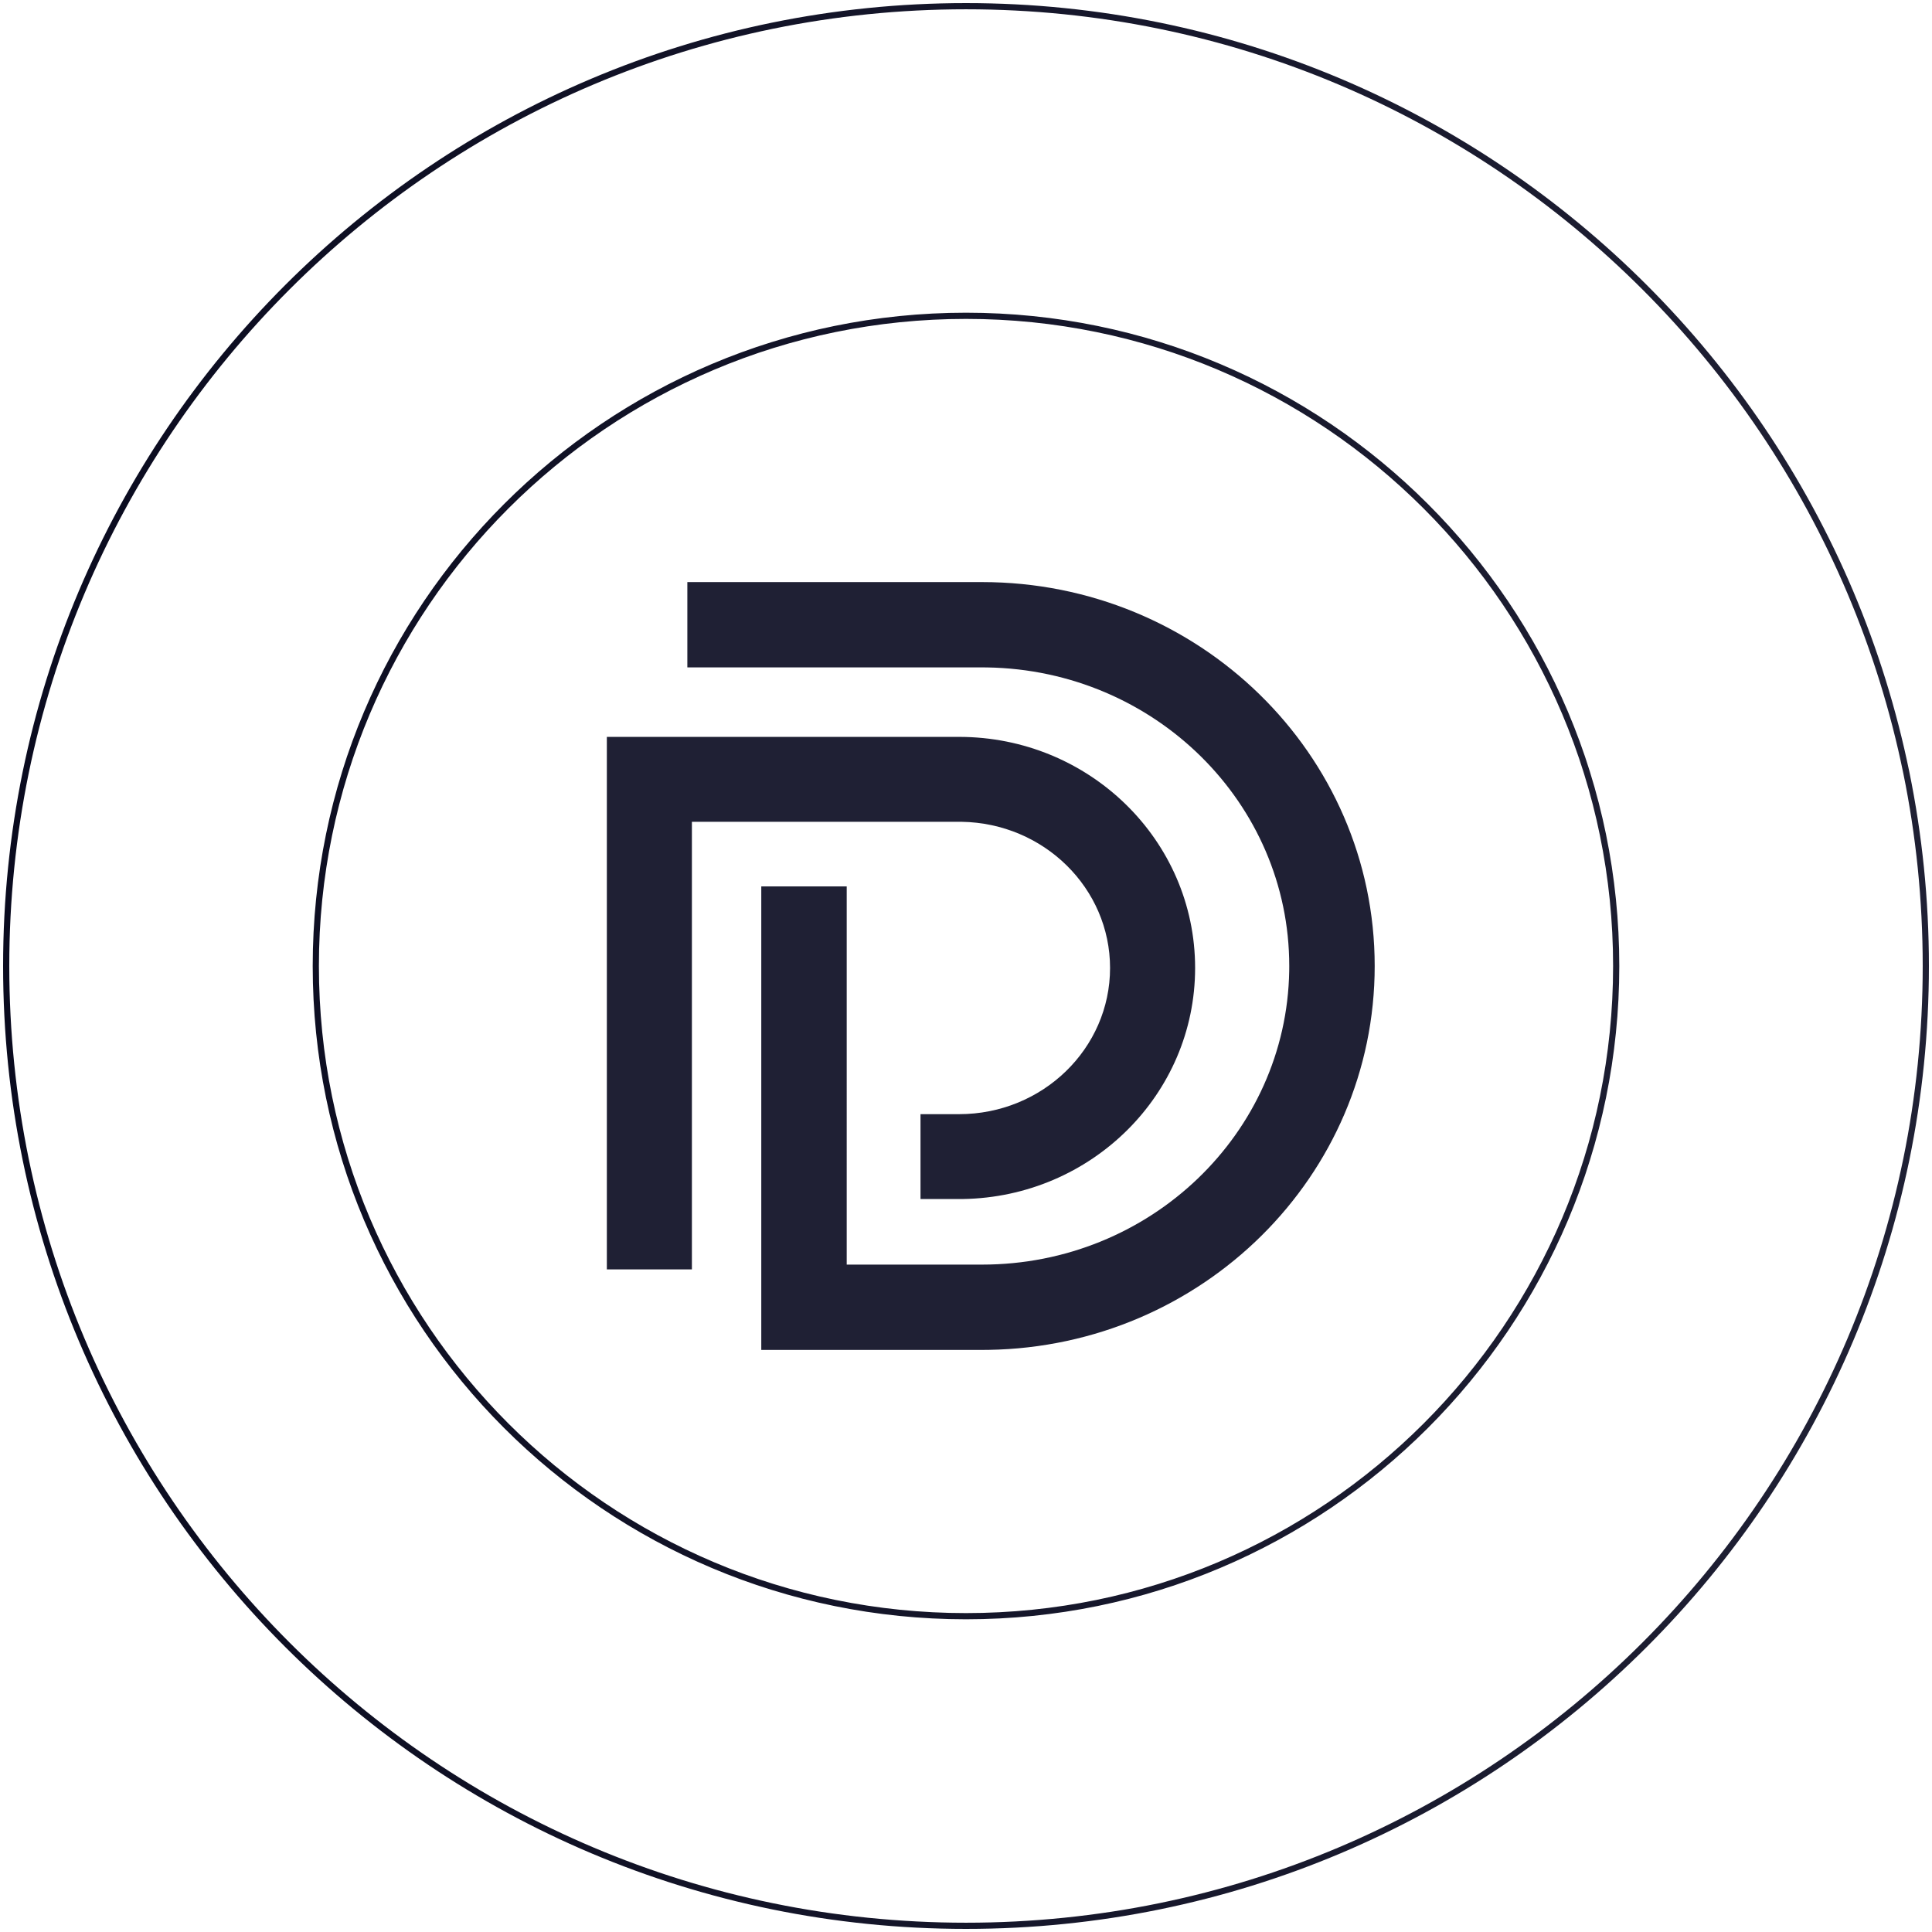 <?xml version="1.0" encoding="UTF-8"?>
<svg width="312px" height="312px" viewBox="0 0 312 312" version="1.1" xmlns="http://www.w3.org/2000/svg" xmlns:xlink="http://www.w3.org/1999/xlink">
    <title>bg-logo</title>
    <defs>
        <linearGradient x1="0%" y1="50%" x2="97.277%" y2="50%" id="linearGradient-1">
            <stop stop-color="#0A0B1F" offset="0%"></stop>
            <stop stop-color="#1F2034" offset="100%"></stop>
        </linearGradient>
    </defs>
    <g id="2022---新官网" stroke="none" stroke-width="1" fill="none" fill-rule="evenodd">
        <g id="bg-logo" transform="translate(1, 1)" fill-rule="nonzero">
            <path d="M157.587,93 C192.573,93 221,120.721 221,155 C221,188.936 193.139,216.445 158.635,216.992 L157.587,217 L121.939,217 L121.939,142.146 L135.737,142.146 L135.736,203.222 L157.587,203.222 C184.751,203.222 206.758,182.026 207.196,155.796 L207.202,155 C207.202,128.671 185.466,107.211 158.409,106.784 L157.587,106.778 L110,106.778 L110,93 L157.587,93 Z M153.877,118 C174.896,118 192,134.671 192,155.318 C192,175.758 175.236,192.301 154.506,192.63 L153.877,192.635 L147.654,192.635 L147.654,178.927 L153.877,178.927 C167.382,178.927 178.264,168.32 178.264,155.318 C178.264,142.446 167.598,131.921 154.281,131.712 L153.877,131.709 L110.736,131.708 L110.736,204 L97,204 L97,118 L153.877,118 Z" id="形状结合" fill="#1F2034"></path>
            <path d="M155,0 C240.604,0 310,69.396 310,155 C310,240.604 240.604,310 155,310 C69.396,310 0,240.604 0,155 C0,69.396 69.396,0 155,0 Z M155,50 C97.01,50 50,97.01 50,155 C50,212.99 97.01,260 155,260 C212.99,260 260,212.99 260,155 C260,97.01 212.99,50 155,50 Z" id="椭圆形备份" stroke="url(#linearGradient-1)"></path>
        </g>
    </g>
</svg>